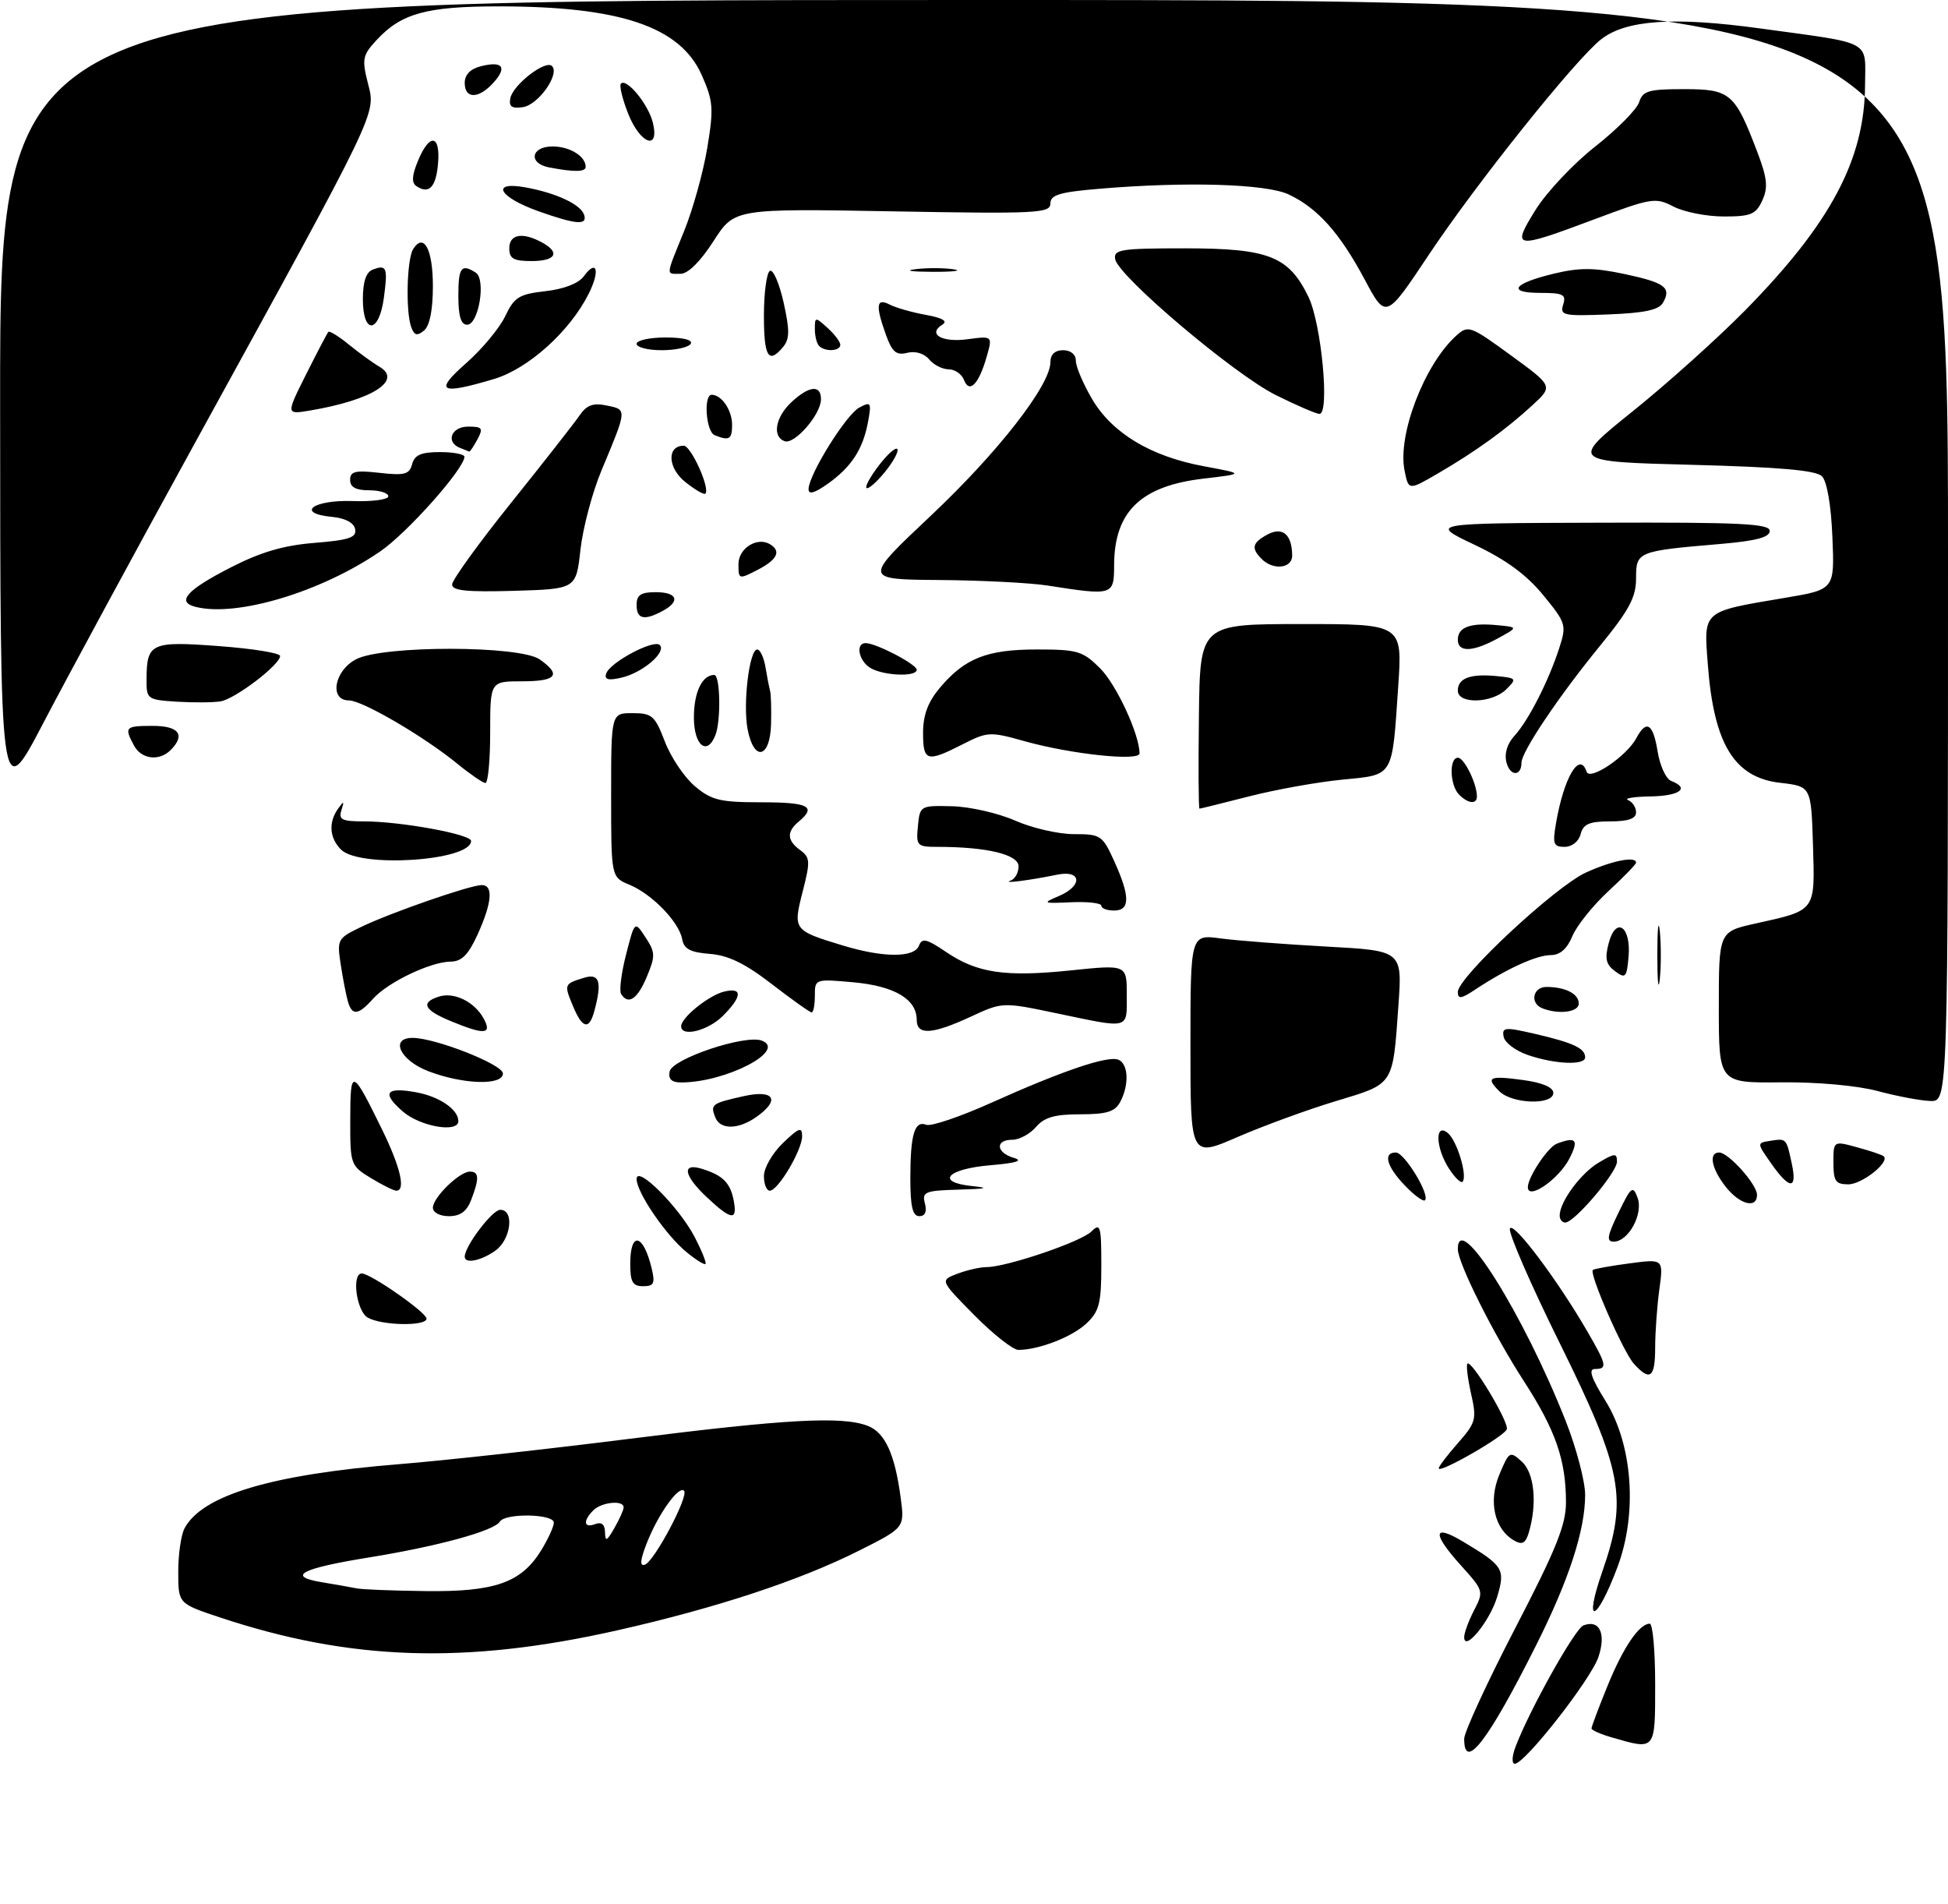 <?xml version="1.0" encoding="UTF-8" standalone="no"?>
<!DOCTYPE svg PUBLIC "-//W3C//DTD SVG 1.1//EN" "http://www.w3.org/Graphics/SVG/1.1/DTD/svg11.dtd" >
<svg xmlns="http://www.w3.org/2000/svg" xmlns:xlink="http://www.w3.org/1999/xlink" version="1.1" viewBox="0 0 306 299">
 <g >
 <path fill="currentColor"
d=" M 96.95 256.05 C 112.54 252.53 125.65 248.21 135.02 243.49 C 142.11 239.92 142.11 239.92 141.48 235.21 C 140.57 228.34 139.01 224.95 136.28 223.92 C 132.25 222.38 123.45 222.87 98.94 225.96 C 86.05 227.59 69.73 229.38 62.68 229.95 C 42.63 231.57 31.77 234.82 28.99 240.02 C 28.44 241.04 28.00 244.11 28.00 246.85 C 28.00 251.84 28.00 251.84 34.53 254.01 C 55.03 260.83 73.11 261.42 96.95 256.05 Z  M 238.07 274.32 C 240.28 268.50 247.40 255.78 248.73 255.27 C 251.25 254.31 252.32 256.51 251.10 260.20 C 249.94 263.71 239.54 277.00 237.95 277.00 C 237.45 277.00 237.50 275.82 238.07 274.32 Z  M 230.00 273.09 C 230.00 272.03 233.60 264.23 238.00 255.74 C 244.47 243.27 246.00 239.47 245.99 235.91 C 245.99 229.31 244.35 224.60 239.41 216.96 C 234.62 209.57 229.00 198.34 229.00 196.18 C 229.00 189.92 239.28 206.29 245.94 223.15 C 247.62 227.41 249.00 232.64 249.00 234.77 C 249.00 240.32 246.45 248.15 241.29 258.41 C 233.76 273.42 230.00 278.30 230.00 273.09 Z  M 253.25 272.88 C 251.46 272.37 250.00 271.72 250.00 271.45 C 250.00 271.18 251.12 268.19 252.50 264.81 C 254.96 258.74 257.50 255.00 259.15 255.00 C 259.62 255.00 260.00 259.27 260.00 264.50 C 260.00 274.98 260.10 274.86 253.25 272.88 Z  M 230.00 257.11 C 230.00 256.44 230.70 254.54 231.56 252.89 C 233.09 249.93 233.04 249.79 229.56 245.93 C 224.95 240.83 225.03 239.26 229.75 242.07 C 236.18 245.91 236.49 246.41 235.18 250.79 C 234.04 254.61 230.00 259.53 230.00 257.11 Z  M 251.70 246.81 C 255.71 235.27 254.91 230.98 244.93 210.78 C 240.43 201.68 236.95 193.66 237.18 192.96 C 237.62 191.65 244.61 200.93 249.34 209.09 C 252.41 214.38 252.53 215.00 250.54 215.00 C 249.48 215.00 249.94 216.38 252.21 220.03 C 256.48 226.91 257.25 237.71 254.06 246.16 C 250.76 254.92 248.68 255.48 251.70 246.81 Z  M 237.88 241.96 C 234.76 240.20 233.76 235.82 235.52 231.60 C 237.06 227.91 237.18 227.85 239.06 229.55 C 241.03 231.34 241.50 236.13 240.15 240.69 C 239.65 242.36 239.12 242.66 237.88 241.96 Z  M 226.00 230.60 C 226.00 230.31 227.36 228.52 229.03 226.62 C 231.85 223.41 231.99 222.89 231.08 218.87 C 230.55 216.49 230.29 214.38 230.51 214.16 C 231.15 213.52 237.05 223.34 236.70 224.46 C 236.35 225.56 226.00 231.50 226.00 230.60 Z  M 256.65 214.17 C 254.99 212.33 249.61 200.05 250.21 199.45 C 250.39 199.28 252.96 198.81 255.92 198.42 C 261.31 197.70 261.31 197.70 260.66 202.49 C 260.30 205.12 260.00 209.24 260.00 211.64 C 260.00 216.39 259.20 216.99 256.65 214.17 Z  M 153.04 206.54 C 147.65 201.08 147.65 201.08 150.39 200.04 C 151.90 199.47 153.95 199.00 154.96 199.00 C 158.11 199.00 169.84 195.02 171.45 193.40 C 172.85 192.01 173.00 192.53 173.00 198.75 C 173.00 204.69 172.67 205.96 170.66 207.85 C 168.41 209.97 163.17 212.00 159.97 212.00 C 159.13 212.00 156.01 209.54 153.04 206.54 Z  M 57.75 206.92 C 55.99 205.89 55.21 200.00 56.83 200.00 C 58.22 200.00 67.00 206.13 67.00 207.09 C 67.00 208.32 59.93 208.19 57.75 206.92 Z  M 99.00 198.50 C 99.00 193.27 101.06 193.73 102.38 199.25 C 102.93 201.56 102.71 202.00 101.02 202.00 C 99.38 202.00 99.00 201.34 99.00 198.50 Z  M 107.86 196.66 C 104.60 194.00 100.00 187.27 100.00 185.16 C 100.00 182.88 106.73 189.63 109.16 194.35 C 110.25 196.46 111.00 198.33 110.82 198.51 C 110.64 198.68 109.31 197.85 107.86 196.66 Z  M 73.00 197.37 C 73.00 195.71 77.33 190.00 78.58 190.00 C 80.85 190.00 80.27 194.70 77.78 196.44 C 75.52 198.03 73.00 198.51 73.00 197.37 Z  M 254.23 190.47 C 256.23 186.34 256.50 186.13 257.24 188.11 C 258.17 190.64 255.80 195.00 253.49 195.00 C 252.31 195.00 252.46 194.11 254.23 190.47 Z  M 245.00 190.90 C 245.00 188.75 248.32 184.24 251.14 182.58 C 253.67 181.08 254.00 181.07 254.00 182.44 C 254.00 184.13 247.32 192.00 245.88 192.00 C 245.40 192.00 245.00 191.51 245.00 190.90 Z  M 68.00 189.67 C 68.00 188.07 72.17 184.00 73.81 184.00 C 75.26 184.00 75.31 185.07 74.02 188.43 C 73.33 190.25 72.31 191.00 70.52 191.00 C 69.09 191.00 68.00 190.43 68.00 189.67 Z  M 111.11 188.10 C 107.40 184.64 107.01 182.56 110.25 183.56 C 113.52 184.56 114.72 185.75 115.25 188.53 C 115.87 191.75 114.90 191.65 111.11 188.10 Z  M 143.00 185.08 C 143.00 178.13 143.66 175.93 145.52 176.65 C 146.26 176.93 150.84 175.38 155.69 173.20 C 166.86 168.18 173.96 165.77 175.66 166.42 C 177.26 167.04 177.41 170.37 175.96 173.07 C 175.14 174.60 173.85 175.00 169.69 175.00 C 165.68 175.00 164.04 175.47 162.73 177.00 C 161.79 178.10 160.12 179.00 159.01 179.00 C 156.29 179.00 156.46 181.03 159.25 181.84 C 160.80 182.30 159.67 182.65 155.58 183.00 C 148.73 183.58 146.89 185.67 152.69 186.27 C 155.53 186.56 155.00 186.71 150.63 186.83 C 145.30 186.98 144.81 187.18 145.29 189.00 C 145.63 190.30 145.32 191.00 144.41 191.00 C 143.36 191.00 143.00 189.50 143.00 185.08 Z  M 220.68 186.18 C 217.81 183.19 217.21 181.00 219.27 181.00 C 220.61 181.00 224.67 187.66 223.84 188.50 C 223.57 188.76 222.15 187.72 220.68 186.18 Z  M 271.07 186.37 C 268.84 183.53 268.36 181.00 270.05 181.00 C 271.51 181.00 276.00 186.01 276.00 187.65 C 276.00 189.88 273.28 189.18 271.07 186.37 Z  M 58.25 185.01 C 55.06 183.07 55.00 182.89 55.02 175.76 C 55.03 167.64 55.29 167.73 60.07 177.50 C 62.92 183.35 63.76 187.00 62.25 187.00 C 61.84 186.99 60.04 186.10 58.25 185.01 Z  M 120.00 184.69 C 120.00 183.41 121.35 181.08 123.00 179.50 C 125.51 177.09 126.00 176.92 126.00 178.44 C 126.00 180.63 122.22 187.00 120.92 187.00 C 120.41 187.00 120.00 185.96 120.00 184.69 Z  M 240.00 186.45 C 240.00 184.88 243.14 180.16 244.54 179.62 C 247.59 178.45 248.05 179.00 246.52 181.97 C 244.83 185.23 240.00 188.55 240.00 186.45 Z  M 227.64 183.57 C 225.50 180.31 225.36 176.22 227.44 177.95 C 228.89 179.16 230.57 184.76 229.73 185.60 C 229.48 185.86 228.53 184.94 227.64 183.57 Z  M 278.23 182.73 C 275.96 179.50 275.96 179.50 278.07 179.17 C 280.63 178.77 280.60 178.73 281.46 182.75 C 282.35 186.87 281.13 186.87 278.23 182.73 Z  M 288.00 182.58 C 288.00 179.16 288.00 179.16 291.75 180.19 C 293.81 180.75 295.68 181.38 295.91 181.60 C 296.88 182.52 292.48 186.00 290.35 186.00 C 288.34 186.00 288.00 185.50 288.00 182.58 Z  M 187.00 164.27 C 187.00 146.74 187.00 146.74 191.75 147.38 C 194.36 147.73 201.85 148.30 208.39 148.66 C 220.28 149.31 220.28 149.31 219.67 157.90 C 218.77 170.58 219.05 170.15 209.87 172.92 C 205.46 174.25 198.51 176.79 194.42 178.56 C 187.00 181.79 187.00 181.79 187.00 164.27 Z  M 63.31 174.59 C 59.89 171.64 60.59 170.65 65.45 171.56 C 69.05 172.23 72.00 174.26 72.00 176.07 C 72.00 177.96 66.05 176.94 63.31 174.59 Z  M 112.35 175.46 C 111.57 173.45 111.79 173.28 116.78 172.16 C 121.63 171.07 122.65 172.73 118.78 175.44 C 115.94 177.43 113.10 177.44 112.35 175.46 Z  M 235.52 171.38 C 233.31 169.17 233.92 168.89 239.34 169.63 C 242.30 170.04 244.00 170.77 244.00 171.64 C 244.00 173.59 237.53 173.39 235.52 171.38 Z  M 295.00 171.36 C 291.76 170.49 285.50 169.92 279.75 169.98 C 270.00 170.08 270.00 170.08 270.00 158.20 C 270.00 146.32 270.00 146.32 275.75 145.04 C 285.32 142.92 285.11 143.21 284.79 132.70 C 284.50 123.50 284.50 123.50 279.63 122.94 C 272.42 122.11 269.21 116.86 268.27 104.34 C 267.62 95.82 267.32 96.09 280.40 93.89 C 288.19 92.58 288.19 92.58 287.84 84.34 C 287.64 79.35 286.99 75.59 286.20 74.80 C 285.27 73.86 279.57 73.36 265.77 73.00 C 246.64 72.50 246.64 72.50 256.49 64.58 C 261.91 60.23 269.84 53.10 274.13 48.75 C 287.56 35.09 292.91 25.06 292.97 13.36 C 293.01 6.18 294.38 6.92 276.52 4.47 C 262.90 2.60 255.39 3.12 251.49 6.19 C 247.45 9.37 231.88 28.84 224.41 40.06 C 217.70 50.14 217.70 50.14 214.36 43.88 C 210.46 36.58 206.99 32.70 202.46 30.55 C 198.92 28.87 186.34 28.49 172.65 29.65 C 166.43 30.17 165.00 30.61 165.00 31.96 C 165.00 33.49 162.88 33.60 140.19 33.19 C 115.37 32.75 115.37 32.75 112.08 37.87 C 110.02 41.08 108.08 43.00 106.90 43.00 C 104.56 43.00 104.52 43.54 107.48 36.25 C 108.84 32.89 110.47 27.04 111.10 23.24 C 112.13 17.01 112.04 15.88 110.24 11.81 C 106.87 4.19 97.44 1.00 78.33 1.00 C 66.98 1.00 63.01 2.10 59.12 6.33 C 56.95 8.68 56.83 9.29 57.80 13.11 C 59.04 18.01 59.69 16.67 30.66 69.50 C 21.29 86.55 10.57 106.35 6.83 113.50 C 0.04 126.50 0.04 126.50 0.02 63.25 C 0.00 0.00 0.00 0.00 153.00 0.00 C 306.00 0.00 306.00 0.00 306.00 86.50 C 306.00 173.00 306.00 173.00 303.25 172.91 C 301.74 172.87 298.02 172.17 295.00 171.36 Z  M 67.25 168.22 C 62.84 166.52 61.19 163.00 64.81 163.00 C 68.38 163.00 79.00 167.18 79.00 168.59 C 79.00 170.52 72.71 170.32 67.25 168.22 Z  M 105.19 168.28 C 105.57 166.28 117.07 162.43 119.67 163.43 C 123.70 164.97 114.00 170.00 106.98 170.00 C 105.51 170.00 104.95 169.47 105.19 168.28 Z  M 240.01 165.69 C 238.09 165.04 236.38 163.75 236.20 162.83 C 235.91 161.31 236.38 161.27 241.25 162.40 C 247.17 163.78 249.00 164.64 249.00 166.06 C 249.00 167.34 244.26 167.15 240.01 165.69 Z  M 70.75 160.34 C 66.57 158.61 66.03 157.44 68.96 156.51 C 71.36 155.75 74.59 157.36 76.01 160.02 C 77.32 162.47 76.07 162.55 70.75 160.34 Z  M 107.00 161.17 C 107.00 159.81 111.34 156.32 113.75 155.73 C 116.68 155.02 116.61 156.48 113.55 159.55 C 111.21 161.88 107.00 162.93 107.00 161.17 Z  M 144.00 160.15 C 144.00 156.92 140.51 154.86 134.07 154.27 C 128.04 153.73 128.00 153.74 128.00 156.36 C 128.00 157.81 127.78 159.00 127.50 159.00 C 127.23 159.00 124.41 157.00 121.25 154.56 C 117.07 151.33 114.41 150.03 111.51 149.81 C 108.44 149.57 107.43 149.04 107.16 147.50 C 106.68 144.81 102.43 140.42 98.88 138.95 C 96.00 137.76 96.00 137.76 96.00 124.88 C 96.00 112.00 96.00 112.00 99.36 112.00 C 102.43 112.00 102.88 112.40 104.44 116.47 C 105.38 118.93 107.50 122.08 109.15 123.47 C 111.77 125.68 113.10 126.00 119.58 126.00 C 127.00 126.00 128.31 126.66 125.50 129.00 C 123.54 130.63 123.60 131.99 125.72 133.53 C 127.27 134.67 127.30 135.29 126.09 140.01 C 124.55 146.05 124.61 146.13 132.43 148.50 C 138.79 150.43 143.62 150.43 144.36 148.51 C 144.83 147.27 145.56 147.44 148.57 149.48 C 153.49 152.82 157.85 153.47 168.22 152.40 C 177.00 151.49 177.00 151.49 177.00 156.24 C 177.00 161.73 177.60 161.57 165.99 159.14 C 157.48 157.36 157.48 157.36 152.49 159.67 C 146.40 162.49 144.00 162.62 144.00 160.15 Z  M 89.99 157.97 C 88.58 154.58 88.61 154.52 91.75 153.56 C 94.17 152.81 94.60 154.18 93.37 158.75 C 92.55 161.82 91.48 161.57 89.99 157.97 Z  M 54.64 157.25 C 54.37 156.29 53.86 153.68 53.52 151.46 C 52.92 147.55 53.02 147.36 56.70 145.59 C 61.35 143.34 73.86 139.00 75.68 139.00 C 77.52 139.00 77.29 141.76 75.03 146.75 C 73.58 149.94 72.52 151.01 70.80 151.02 C 67.63 151.05 60.90 154.27 58.60 156.86 C 56.28 159.46 55.29 159.56 54.64 157.25 Z  M 242.25 158.34 C 240.28 157.54 240.79 155.00 242.92 155.00 C 245.90 155.00 248.00 156.08 248.00 157.61 C 248.00 158.97 244.82 159.37 242.25 158.34 Z  M 97.56 156.09 C 97.25 155.59 97.60 152.80 98.35 149.90 C 99.70 144.61 99.70 144.61 101.40 147.21 C 102.95 149.57 102.97 150.14 101.60 153.41 C 100.13 156.93 98.67 157.90 97.56 156.09 Z  M 229.00 155.79 C 229.00 153.49 244.33 139.21 249.13 137.03 C 253.26 135.15 257.00 134.42 257.00 135.48 C 257.00 135.74 255.02 137.78 252.61 140.00 C 250.20 142.23 247.67 145.39 246.99 147.03 C 246.16 149.03 245.05 150.00 243.59 150.00 C 241.37 150.00 236.62 152.17 231.75 155.40 C 229.53 156.88 229.00 156.95 229.00 155.79 Z  M 260.34 150.00 C 260.34 145.88 260.51 144.19 260.73 146.25 C 260.94 148.31 260.94 151.69 260.73 153.75 C 260.51 155.81 260.34 154.12 260.34 150.00 Z  M 253.70 152.53 C 252.27 151.48 252.06 150.55 252.70 148.13 C 253.83 143.83 256.25 145.49 255.82 150.28 C 255.53 153.53 255.34 153.74 253.70 152.53 Z  M 173.00 142.24 C 173.00 141.83 170.86 141.58 168.25 141.70 C 163.82 141.90 163.69 141.84 166.25 140.76 C 170.14 139.14 169.94 136.55 166.00 137.38 C 161.79 138.25 157.25 138.83 158.75 138.30 C 159.44 138.05 160.00 137.05 160.00 136.06 C 160.00 134.20 155.01 133.00 147.30 133.00 C 144.04 133.00 143.89 132.84 144.19 129.75 C 144.50 126.53 144.55 126.50 149.57 126.62 C 152.36 126.69 156.81 127.71 159.45 128.87 C 162.09 130.04 166.24 131.00 168.68 131.00 C 172.91 131.00 173.18 131.18 175.03 135.25 C 177.54 140.79 177.54 143.00 175.00 143.00 C 173.90 143.00 173.00 142.66 173.00 142.24 Z  M 53.57 133.43 C 51.75 131.61 51.57 129.14 53.11 127.00 C 54.02 125.73 54.10 125.77 53.63 127.25 C 53.15 128.73 53.71 129.00 57.20 129.00 C 62.93 129.00 74.00 131.02 74.00 132.07 C 74.00 135.20 56.51 136.37 53.57 133.43 Z  M 244.43 129.25 C 245.68 122.03 248.14 117.92 249.23 121.20 C 249.73 122.68 255.52 118.77 257.04 115.93 C 258.63 112.95 259.68 113.62 260.39 118.04 C 260.75 120.26 261.70 122.33 262.52 122.65 C 265.50 123.79 263.88 125.00 259.25 125.08 C 256.64 125.12 255.06 125.38 255.75 125.66 C 256.44 125.94 257.00 126.80 257.00 127.58 C 257.00 128.57 255.77 129.00 252.91 129.00 C 249.65 129.00 248.71 129.41 248.29 131.00 C 247.99 132.16 246.93 133.00 245.77 133.00 C 244.02 133.00 243.86 132.55 244.43 129.25 Z  M 188.33 112.51 C 188.50 98.01 188.50 98.01 204.40 98.01 C 220.30 98.00 220.30 98.00 219.64 107.75 C 218.66 122.26 219.03 121.64 210.79 122.45 C 206.92 122.83 200.36 124.01 196.22 125.07 C 192.07 126.13 188.56 127.00 188.42 127.00 C 188.27 127.00 188.23 120.48 188.33 112.51 Z  M 229.20 124.80 C 227.74 123.34 227.60 119.00 229.02 119.00 C 230.00 119.00 232.00 123.08 232.00 125.07 C 232.00 126.36 230.63 126.23 229.20 124.80 Z  M 71.87 119.97 C 66.61 115.66 56.91 110.00 54.81 110.00 C 51.67 110.00 52.50 105.31 55.95 103.53 C 60.19 101.33 81.64 101.36 84.78 103.56 C 88.25 105.99 87.43 107.00 82.00 107.00 C 77.00 107.00 77.00 107.00 77.00 115.00 C 77.00 119.40 76.66 122.98 76.25 122.97 C 75.84 122.95 73.87 121.60 71.87 119.97 Z  M 236.65 119.77 C 236.28 118.36 236.74 116.82 237.92 115.53 C 240.12 113.12 243.25 106.97 244.94 101.76 C 246.10 98.16 246.01 97.85 242.41 93.46 C 239.80 90.27 236.56 87.89 231.59 85.54 C 224.50 82.17 224.50 82.17 251.25 82.09 C 273.39 82.01 278.00 82.24 278.00 83.38 C 278.00 84.38 275.86 84.95 270.25 85.43 C 257.19 86.54 257.00 86.62 257.00 90.83 C 257.00 93.82 255.92 95.82 251.22 101.57 C 244.83 109.39 239.00 118.07 239.00 119.78 C 239.00 121.95 237.22 121.94 236.65 119.77 Z  M 21.04 117.07 C 19.49 114.18 19.66 114.00 24.00 114.00 C 28.12 114.00 29.17 115.43 26.80 117.80 C 25.00 119.60 22.20 119.25 21.04 117.07 Z  M 145.00 115.08 C 145.00 112.30 145.77 110.24 147.62 108.04 C 151.54 103.38 155.02 102.00 162.87 102.00 C 169.27 102.00 170.09 102.24 172.82 104.97 C 175.38 107.54 179.00 115.35 179.00 118.32 C 179.00 119.59 168.24 118.45 160.93 116.40 C 155.51 114.88 155.12 114.90 151.18 116.91 C 145.58 119.76 145.00 119.59 145.00 115.08 Z  M 117.43 114.49 C 116.68 110.49 117.71 102.00 118.95 102.00 C 119.40 102.00 119.98 103.24 120.24 104.75 C 120.49 106.26 120.82 107.95 120.97 108.50 C 121.12 109.05 121.18 111.41 121.12 113.75 C 120.97 119.14 118.40 119.66 117.43 114.49 Z  M 109.00 112.70 C 109.00 108.71 110.29 106.00 112.20 106.00 C 113.13 106.00 113.28 113.11 112.39 115.42 C 111.10 118.78 109.00 117.10 109.00 112.70 Z  M 27.75 110.20 C 23.13 109.90 23.00 109.80 23.02 106.70 C 23.04 100.98 23.72 100.67 34.39 101.47 C 39.67 101.86 44.00 102.56 44.00 103.02 C 44.00 104.40 36.93 109.78 34.64 110.15 C 33.46 110.34 30.36 110.36 27.75 110.20 Z  M 229.00 108.47 C 229.00 106.51 230.96 105.78 235.09 106.18 C 238.23 106.49 238.30 106.58 236.62 108.25 C 234.39 110.47 229.00 110.62 229.00 108.47 Z  M 95.22 105.79 C 95.78 104.04 102.69 100.36 103.64 101.30 C 104.74 102.41 100.95 105.65 97.65 106.42 C 95.56 106.91 94.91 106.74 95.22 105.79 Z  M 136.75 104.92 C 134.90 103.84 134.33 101.00 135.97 101.00 C 137.62 101.00 144.00 104.33 144.00 105.19 C 144.00 106.33 138.85 106.14 136.75 104.92 Z  M 229.00 100.47 C 229.00 98.50 230.96 97.78 235.15 98.18 C 238.50 98.50 238.50 98.50 235.30 100.25 C 231.35 102.41 229.00 102.49 229.00 100.47 Z  M 100.00 95.00 C 100.00 93.44 100.67 93.00 103.00 93.00 C 106.41 93.00 106.93 94.43 104.07 95.96 C 101.18 97.51 100.00 97.23 100.00 95.00 Z  M 30.69 95.30 C 27.67 94.52 29.33 92.66 36.18 89.15 C 40.96 86.70 44.53 85.65 49.41 85.26 C 54.84 84.82 56.04 84.42 55.79 83.11 C 55.60 82.10 54.25 81.38 52.18 81.18 C 46.38 80.62 49.11 78.48 55.36 78.69 C 58.46 78.80 61.00 78.46 61.00 77.94 C 61.00 77.43 59.65 77.00 58.00 77.00 C 55.89 77.00 55.00 76.51 55.00 75.37 C 55.00 74.02 55.80 73.83 59.62 74.26 C 63.56 74.71 64.32 74.50 64.74 72.89 C 65.12 71.45 66.15 71.00 69.12 71.00 C 71.25 71.00 72.98 71.34 72.96 71.75 C 72.85 73.71 63.98 83.68 59.74 86.59 C 50.45 92.98 37.13 96.97 30.69 95.30 Z  M 71.02 91.79 C 71.03 91.08 75.19 85.32 80.27 78.99 C 85.35 72.66 90.17 66.50 91.00 65.30 C 92.16 63.60 93.14 63.24 95.33 63.69 C 98.52 64.34 98.53 64.20 94.51 73.82 C 93.05 77.30 91.56 82.92 91.18 86.32 C 90.50 92.50 90.50 92.50 80.75 92.79 C 73.31 93.00 71.00 92.77 71.02 91.79 Z  M 164.50 91.95 C 161.75 91.53 154.12 91.14 147.54 91.09 C 135.59 91.00 135.59 91.00 146.22 80.99 C 156.79 71.03 165.00 60.49 165.00 56.89 C 165.00 55.67 165.71 55.00 167.00 55.00 C 168.20 55.00 169.00 55.67 169.00 56.66 C 169.00 57.58 170.14 60.26 171.53 62.64 C 174.69 68.03 180.77 71.69 189.14 73.23 C 195.50 74.41 195.50 74.41 189.04 75.17 C 179.20 76.32 175.04 80.35 175.01 88.75 C 175.00 93.53 174.87 93.57 164.50 91.95 Z  M 116.00 88.59 C 116.00 86.09 118.97 84.24 120.99 85.49 C 122.75 86.58 122.09 87.90 119.00 89.50 C 116.06 91.02 116.00 91.00 116.00 88.59 Z  M 198.20 87.80 C 196.49 86.09 196.70 85.23 199.13 83.93 C 201.47 82.68 202.96 83.95 202.98 87.25 C 203.00 89.27 200.01 89.61 198.20 87.80 Z  M 107.65 75.70 C 104.87 73.49 104.72 70.00 107.41 70.00 C 108.55 70.00 111.59 76.74 110.80 77.53 C 110.59 77.74 109.17 76.92 107.65 75.70 Z  M 127.01 76.82 C 127.03 74.56 132.90 65.12 134.98 64.01 C 136.81 63.03 136.91 63.20 136.36 66.23 C 135.57 70.53 133.76 73.33 130.04 75.97 C 127.96 77.45 127.00 77.72 127.01 76.82 Z  M 136.07 76.50 C 136.07 75.95 137.18 74.15 138.53 72.50 C 139.88 70.85 140.99 70.04 141.00 70.69 C 141.00 71.35 139.89 73.15 138.53 74.69 C 137.17 76.24 136.07 77.05 136.07 76.50 Z  M 220.63 73.88 C 219.51 68.29 223.74 57.26 228.74 52.73 C 230.63 51.03 230.92 51.13 237.33 55.80 C 243.97 60.64 243.97 60.64 240.73 63.63 C 236.64 67.41 231.77 70.93 225.88 74.35 C 221.26 77.04 221.26 77.04 220.63 73.88 Z  M 72.25 70.34 C 69.96 69.42 70.89 67.00 73.54 67.00 C 75.76 67.00 75.94 67.24 75.00 69.00 C 74.41 70.10 73.83 70.96 73.71 70.92 C 73.60 70.88 72.94 70.62 72.25 70.34 Z  M 123.25 69.29 C 121.27 68.57 121.79 65.54 124.31 63.17 C 127.11 60.55 129.01 60.38 128.96 62.75 C 128.92 65.13 124.80 69.85 123.25 69.29 Z  M 112.25 68.34 C 110.90 67.79 110.48 62.00 111.80 62.00 C 113.35 62.00 115.00 64.43 115.00 66.70 C 115.00 69.01 114.56 69.27 112.25 68.34 Z  M 48.08 58.80 C 49.82 55.34 51.39 52.33 51.58 52.13 C 51.76 51.92 53.22 52.82 54.82 54.13 C 56.42 55.43 58.58 57.00 59.61 57.60 C 63.29 59.77 58.41 62.84 48.71 64.47 C 44.92 65.11 44.92 65.11 48.08 58.80 Z  M 200.38 62.03 C 193.84 58.76 175.70 43.42 175.18 40.71 C 174.89 39.18 176.04 39.00 186.18 39.00 C 199.30 39.01 202.44 40.24 205.54 46.63 C 207.57 50.81 208.91 65.00 207.27 65.00 C 206.75 65.00 203.65 63.66 200.38 62.03 Z  M 73.23 57.03 C 75.72 54.84 78.47 51.53 79.36 49.66 C 80.78 46.67 81.53 46.20 85.67 45.73 C 88.55 45.41 90.88 44.51 91.68 43.42 C 93.76 40.58 94.31 42.50 92.46 46.16 C 89.49 52.07 82.96 57.93 77.58 59.53 C 69.08 62.06 68.14 61.51 73.23 57.03 Z  M 151.43 59.67 C 151.07 58.75 149.99 58.00 149.02 58.00 C 148.04 58.00 146.66 57.30 145.95 56.44 C 145.17 55.50 143.79 55.09 142.51 55.41 C 140.80 55.84 140.15 55.30 139.19 52.65 C 137.50 47.96 137.64 46.74 139.75 47.83 C 140.71 48.33 143.27 49.06 145.43 49.45 C 148.03 49.92 148.92 50.43 148.05 50.97 C 145.64 52.46 147.94 53.82 151.97 53.28 C 155.93 52.75 155.93 52.75 154.98 56.06 C 153.75 60.35 152.27 61.86 151.43 59.67 Z  M 120.00 49.56 C 120.00 46.02 120.42 42.86 120.93 42.55 C 121.43 42.23 122.40 44.44 123.08 47.45 C 124.06 51.85 124.05 53.23 123.03 54.47 C 120.72 57.25 120.00 56.08 120.00 49.56 Z  M 100.00 54.00 C 100.00 53.45 102.05 53.00 104.56 53.00 C 107.34 53.00 108.88 53.39 108.50 54.00 C 108.16 54.55 106.11 55.00 103.94 55.00 C 101.77 55.00 100.00 54.55 100.00 54.00 Z  M 128.67 54.33 C 128.30 53.97 128.00 52.77 128.00 51.68 C 128.00 49.75 128.06 49.75 130.00 51.50 C 131.10 52.50 132.00 53.69 132.00 54.15 C 132.00 55.16 129.62 55.29 128.67 54.33 Z  M 64.62 51.44 C 63.70 49.06 63.90 40.71 64.90 39.12 C 66.58 36.48 68.00 39.16 68.00 44.94 C 68.00 48.67 67.50 51.17 66.62 51.90 C 65.55 52.79 65.09 52.69 64.62 51.44 Z  M 57.00 46.97 C 57.00 44.26 57.51 42.74 58.54 42.35 C 60.74 41.50 60.94 42.01 60.30 46.77 C 59.54 52.43 57.00 52.58 57.00 46.97 Z  M 72.00 46.50 C 72.00 41.98 72.46 41.37 74.72 42.81 C 76.38 43.86 75.20 51.00 73.37 51.00 C 72.41 51.00 72.00 49.64 72.00 46.50 Z  M 245.55 47.84 C 246.05 46.26 245.56 46.00 242.01 46.00 C 236.64 46.00 237.65 44.52 244.08 42.98 C 248.11 42.01 250.39 42.02 255.11 43.02 C 261.55 44.39 262.58 45.15 261.24 47.53 C 260.60 48.67 258.35 49.16 252.67 49.38 C 245.57 49.66 245.01 49.54 245.55 47.84 Z  M 143.77 42.28 C 145.57 42.05 148.27 42.06 149.77 42.29 C 151.27 42.51 149.80 42.70 146.50 42.69 C 143.20 42.68 141.97 42.50 143.77 42.28 Z  M 80.00 39.00 C 80.00 36.80 82.03 36.41 85.07 38.04 C 88.07 39.64 87.35 41.00 83.50 41.00 C 80.67 41.00 80.00 40.62 80.00 39.00 Z  M 241.22 32.95 C 242.95 30.17 247.17 25.69 250.60 23.00 C 254.03 20.30 257.13 17.17 257.48 16.05 C 258.05 14.26 258.96 14.00 264.54 14.00 C 271.81 14.00 272.53 14.62 276.06 23.91 C 277.61 28.00 277.76 29.44 276.83 31.48 C 275.83 33.67 275.05 34.00 270.79 34.00 C 268.10 34.00 264.55 33.30 262.90 32.45 C 260.05 30.97 259.45 31.07 250.43 34.45 C 237.81 39.18 237.39 39.11 241.22 32.95 Z  M 84.57 33.17 C 78.30 30.94 76.97 28.40 82.62 29.44 C 87.46 30.34 91.23 32.11 91.76 33.75 C 92.30 35.42 90.49 35.27 84.57 33.17 Z  M 65.41 29.23 C 64.63 28.71 64.70 27.56 65.66 25.25 C 67.47 20.87 69.20 21.10 68.81 25.67 C 68.50 29.40 67.39 30.56 65.41 29.23 Z  M 86.25 26.29 C 82.95 25.66 83.39 23.00 86.80 23.00 C 89.50 23.00 92.00 24.54 92.00 26.20 C 92.00 27.02 90.19 27.05 86.25 26.29 Z  M 98.66 17.82 C 97.76 15.52 97.25 13.41 97.54 13.13 C 98.44 12.23 101.85 16.39 102.55 19.25 C 103.65 23.76 100.55 22.62 98.66 17.82 Z  M 80.16 15.44 C 80.58 13.31 85.69 9.36 86.71 10.37 C 87.98 11.65 84.55 16.48 82.13 16.83 C 80.39 17.08 79.91 16.74 80.16 15.44 Z  M 73.00 13.02 C 73.00 11.73 73.89 10.81 75.55 10.40 C 78.96 9.54 79.72 10.55 77.51 12.99 C 75.19 15.56 73.00 15.57 73.00 13.02 Z  M 56.00 249.45 C 55.17 249.28 52.75 248.85 50.62 248.50 C 44.91 247.56 47.24 246.33 58.00 244.59 C 68.72 242.86 77.62 240.43 78.52 238.97 C 79.37 237.60 87.00 237.74 87.00 239.13 C 87.00 239.75 86.09 241.73 84.98 243.53 C 81.87 248.56 77.71 250.02 66.85 249.88 C 61.71 249.82 56.83 249.63 56.00 249.45 Z  M 101.61 242.32 C 103.37 237.83 106.61 233.28 107.45 234.12 C 108.25 234.91 102.78 245.24 101.29 245.74 C 100.47 246.01 100.56 244.98 101.61 242.32 Z  M 95.04 240.64 C 95.01 239.41 94.50 238.98 93.50 239.36 C 91.70 240.05 91.53 238.87 93.20 237.20 C 94.52 235.88 98.02 235.55 97.96 236.75 C 97.95 237.16 97.29 238.62 96.50 240.00 C 95.33 242.05 95.06 242.17 95.04 240.64 Z "/>
</g>
</svg>